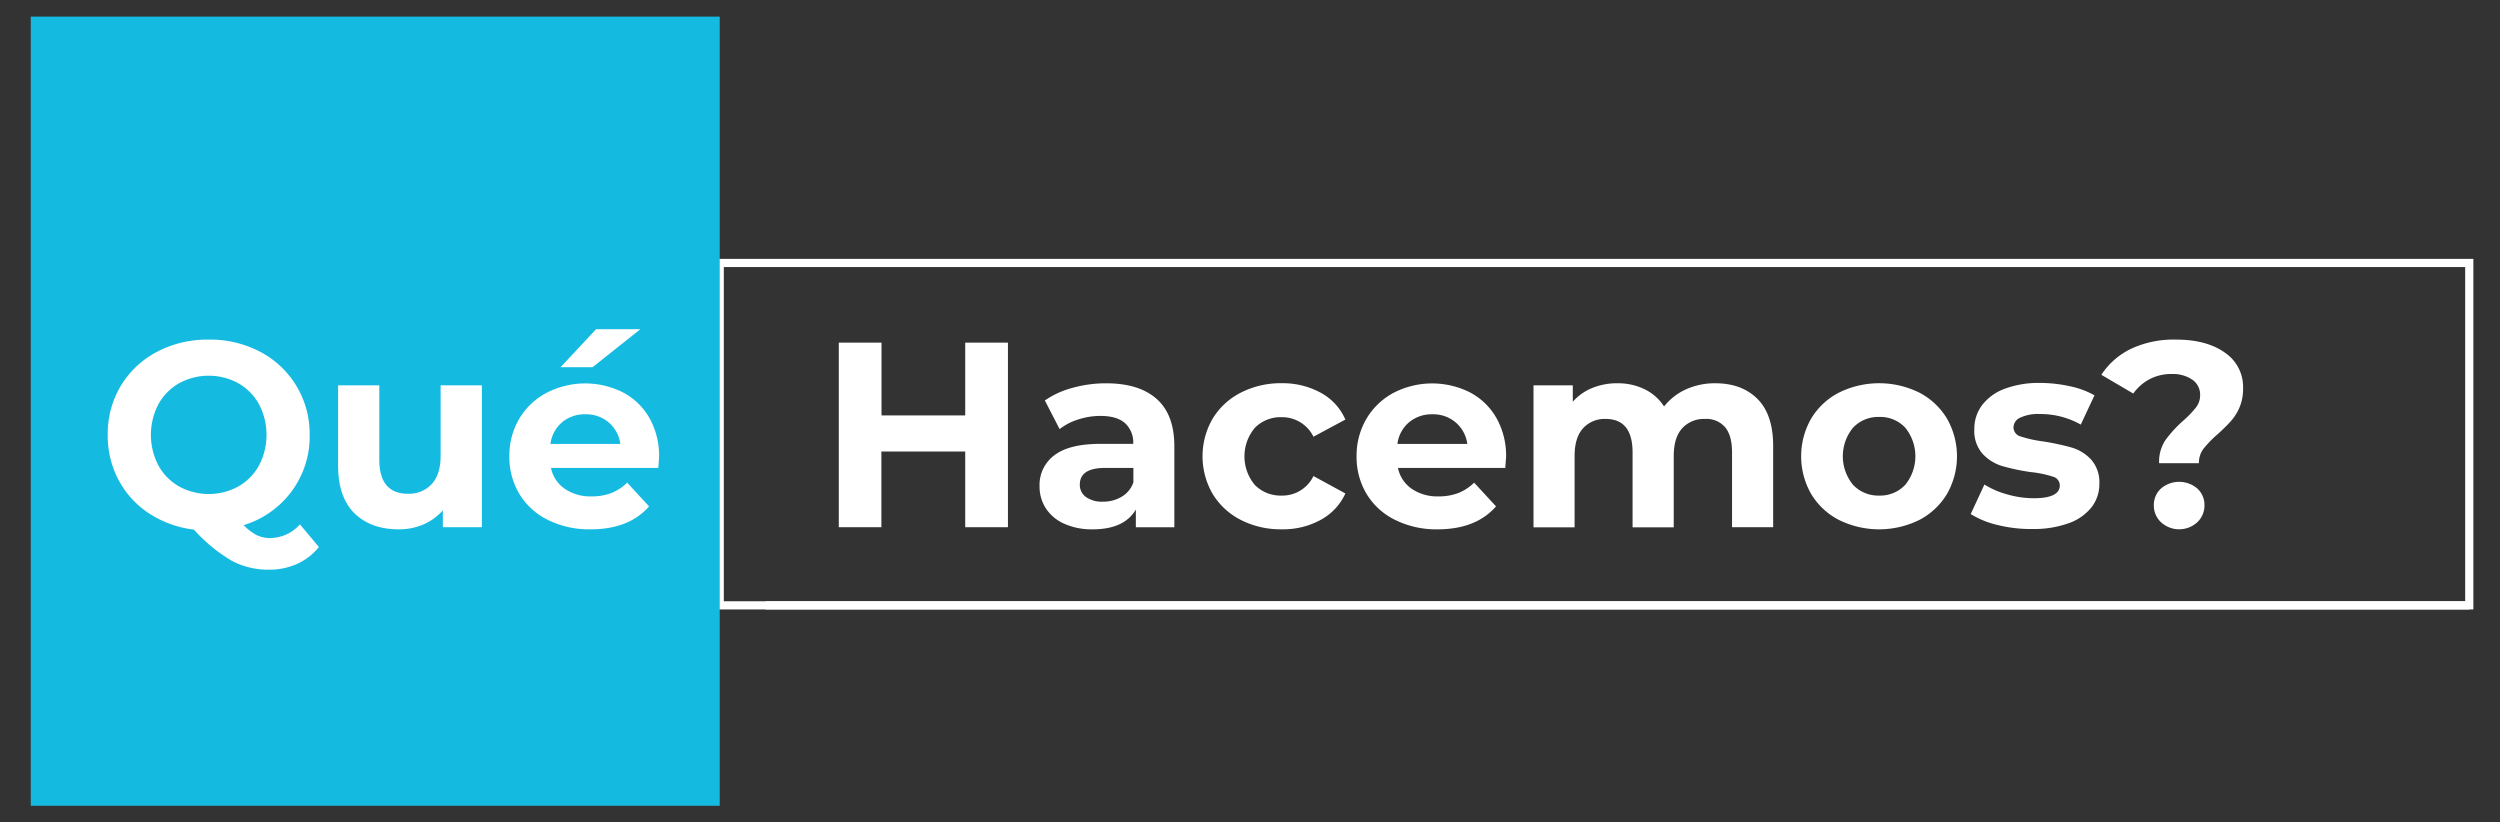 <svg xmlns="http://www.w3.org/2000/svg" viewBox="0 0 611 201"><rect x="0" y="0" width="611" height="201" fill="#333333" stroke="none"/><defs><style>.cls-1{fill:none;stroke:#fff;stroke-miterlimit:10;stroke-width:2px;}.cls-2{fill:#15bae0;}.cls-3{fill:#fff;}</style></defs><title>iconos</title><g id="Layer_1" data-name="Layer 1"><rect class="cls-1" x="175.9" y="64.27" width="427.59" height="83.68"/><rect class="cls-2" x="7.52" y="4.06" width="168.38" height="192.87"/><path class="cls-3" d="M77.94,133.69a14.44,14.44,0,0,1-5.32,4.12,16.44,16.44,0,0,1-6.86,1.42,19,19,0,0,1-9.09-2.16,39.2,39.2,0,0,1-9.28-7.64,25.36,25.36,0,0,1-10.92-3.93A22.11,22.11,0,0,1,29,117.35a23,23,0,0,1-2.67-11.05,22.79,22.79,0,0,1,3.19-12A22.47,22.47,0,0,1,38.34,86,26.33,26.33,0,0,1,51,83a26.14,26.14,0,0,1,12.63,3,22.57,22.57,0,0,1,12.05,20.3,22.47,22.47,0,0,1-4.41,13.79,22.83,22.83,0,0,1-11.7,8.25,11.47,11.47,0,0,0,3.13,2.42,7.32,7.32,0,0,0,3.25.74,9.81,9.81,0,0,0,7.35-3.35ZM38.73,113.78a13.18,13.18,0,0,0,5.06,5.12,15.1,15.1,0,0,0,14.44,0,13.19,13.19,0,0,0,5.06-5.12,16.13,16.13,0,0,0,0-15,13.19,13.19,0,0,0-5.06-5.12,15.1,15.1,0,0,0-14.44,0,13.18,13.18,0,0,0-5.06,5.12,16.13,16.13,0,0,0,0,15Z"/><path class="cls-3" d="M117.77,94.18v34.67h-9.54v-4.12a13.33,13.33,0,0,1-4.77,3.45,15,15,0,0,1-6,1.19q-6.83,0-10.83-3.93t-4-11.67V94.18H92.7v18.11q0,8.38,7,8.38a7.55,7.55,0,0,0,5.8-2.35q2.19-2.35,2.19-7V94.18Z"/><path class="cls-3" d="M160.89,114.36H134.66a8.16,8.16,0,0,0,3.35,5.09,11.1,11.1,0,0,0,6.57,1.87,13.32,13.32,0,0,0,4.8-.81,11.64,11.64,0,0,0,3.9-2.55l5.35,5.8q-4.9,5.61-14.31,5.61a22.63,22.63,0,0,1-10.38-2.29,16.76,16.76,0,0,1-7-6.35,17.48,17.48,0,0,1-2.45-9.22,17.72,17.72,0,0,1,2.42-9.18A16.93,16.93,0,0,1,133.59,96a20.55,20.55,0,0,1,18.66-.1,16,16,0,0,1,6.48,6.28,18.75,18.75,0,0,1,2.35,9.51Q161.08,111.84,160.89,114.36Zm-23.52-11.15a8.23,8.23,0,0,0-2.84,5.29h17.08a8.32,8.32,0,0,0-2.83-5.25,8.48,8.48,0,0,0-5.67-2A8.65,8.65,0,0,0,137.36,103.21Zm8.31-22.75H156.5l-11.67,9.28H137Z"/><path class="cls-3" d="M246.34,83.74v45.11H235.9v-18.5H215.41v18.5H205V83.74h10.44v17.79H235.9V83.74Z"/><path class="cls-3" d="M282.69,97.5q4.32,3.83,4.32,11.57v19.79H277.6v-4.32q-2.84,4.83-10.57,4.83A16.4,16.4,0,0,1,260.1,128a10.32,10.32,0,0,1-4.48-3.74,9.72,9.72,0,0,1-1.55-5.41,9,9,0,0,1,3.64-7.6q3.64-2.77,11.25-2.77h8a6.41,6.41,0,0,0-2-5.06q-2-1.77-6-1.77a17.49,17.49,0,0,0-5.45.87,14.43,14.43,0,0,0-4.54,2.35l-3.61-7a21.81,21.81,0,0,1,6.8-3.09,30.49,30.49,0,0,1,8.15-1.1Q278.37,93.67,282.69,97.5Zm-8.57,23.91A6.53,6.53,0,0,0,277,117.9v-3.54h-6.9q-6.19,0-6.19,4.06a3.61,3.61,0,0,0,1.51,3.06,6.82,6.82,0,0,0,4.16,1.13A8.76,8.76,0,0,0,274.12,121.41Z"/><path class="cls-3" d="M303.28,127.08a17.12,17.12,0,0,1-6.9-6.35,18.36,18.36,0,0,1,0-18.43,17.13,17.13,0,0,1,6.9-6.35,21.32,21.32,0,0,1,10-2.29A19.3,19.3,0,0,1,322.81,96a13.58,13.58,0,0,1,6,6.54l-7.8,4.19a8.53,8.53,0,0,0-7.8-4.77,8.82,8.82,0,0,0-6.51,2.58,10.86,10.86,0,0,0,0,14,8.82,8.82,0,0,0,6.51,2.58,8.43,8.43,0,0,0,7.8-4.77l7.8,4.25a13.85,13.85,0,0,1-6,6.44,19.08,19.08,0,0,1-9.57,2.32A21.31,21.31,0,0,1,303.28,127.08Z"/><path class="cls-3" d="M367.89,114.36H341.66a8.16,8.16,0,0,0,3.35,5.09,11.1,11.1,0,0,0,6.57,1.87,13.32,13.32,0,0,0,4.8-.81,11.64,11.64,0,0,0,3.9-2.55l5.35,5.8q-4.9,5.61-14.31,5.61A22.63,22.63,0,0,1,341,127.08a16.76,16.76,0,0,1-7-6.35,17.48,17.48,0,0,1-2.45-9.22,17.72,17.72,0,0,1,2.42-9.18A16.93,16.93,0,0,1,340.6,96a20.55,20.55,0,0,1,18.66-.1,16,16,0,0,1,6.48,6.28,18.75,18.75,0,0,1,2.35,9.51Q368.08,111.84,367.89,114.36Zm-23.52-11.15a8.23,8.23,0,0,0-2.84,5.29h17.08a8.32,8.32,0,0,0-2.83-5.25,8.48,8.48,0,0,0-5.67-2A8.65,8.65,0,0,0,344.37,103.21Z"/><path class="cls-3" d="M429.53,97.5q3.83,3.83,3.83,11.5v19.85H423.31v-18.3q0-4.12-1.71-6.16a6,6,0,0,0-4.87-2,7.17,7.17,0,0,0-5.61,2.29q-2.06,2.29-2.06,6.8v17.4H399v-18.3q0-8.18-6.57-8.19a7.1,7.1,0,0,0-5.54,2.29q-2.06,2.29-2.06,6.8v17.4H374.79V94.18h9.6v4a12.7,12.7,0,0,1,4.74-3.35,15.94,15.94,0,0,1,6.16-1.16,14.91,14.91,0,0,1,6.64,1.45,11.78,11.78,0,0,1,4.77,4.22,14.23,14.23,0,0,1,5.38-4.19,17,17,0,0,1,7.12-1.48Q425.7,93.67,429.53,97.5Z"/><path class="cls-3" d="M449.45,127.08a17,17,0,0,1-6.8-6.35,18.56,18.56,0,0,1,0-18.43,17,17,0,0,1,6.8-6.35,22.18,22.18,0,0,1,19.62,0,17.08,17.08,0,0,1,6.77,6.35,18.57,18.57,0,0,1,0,18.43,17.07,17.07,0,0,1-6.77,6.35,22.18,22.18,0,0,1-19.62,0Zm16.18-8.57a11.09,11.09,0,0,0,0-14,8.37,8.37,0,0,0-6.35-2.61,8.47,8.47,0,0,0-6.38,2.61,11,11,0,0,0,0,14,8.47,8.47,0,0,0,6.38,2.61A8.37,8.37,0,0,0,465.62,118.51Z"/><path class="cls-3" d="M488.21,128.31a22,22,0,0,1-6.57-2.67l3.35-7.22a21,21,0,0,0,5.61,2.42,23.49,23.49,0,0,0,6.44.93q6.38,0,6.38-3.16a2.24,2.24,0,0,0-1.74-2.13,25.91,25.91,0,0,0-5.35-1.1,51.28,51.28,0,0,1-7-1.48,10.88,10.88,0,0,1-4.8-3,8.43,8.43,0,0,1-2-6.06,9.48,9.48,0,0,1,1.9-5.83,12.23,12.23,0,0,1,5.54-4,23.69,23.69,0,0,1,8.6-1.42,33.83,33.83,0,0,1,7.32.81,20.51,20.51,0,0,1,6,2.22l-3.35,7.15a20,20,0,0,0-10-2.58,10.17,10.17,0,0,0-4.83.9,2.65,2.65,0,0,0-1.61,2.32,2.3,2.3,0,0,0,1.74,2.26,30.79,30.79,0,0,0,5.54,1.22,59.53,59.53,0,0,1,7,1.51,10.46,10.46,0,0,1,4.7,2.93,8.32,8.32,0,0,1,2,5.93,9.15,9.15,0,0,1-1.93,5.74,12.34,12.34,0,0,1-5.64,3.9,25.13,25.13,0,0,1-8.8,1.39A33.67,33.67,0,0,1,488.21,128.31Z"/><path class="cls-3" d="M529.17,107.65a29.64,29.64,0,0,1,4.41-4.83,25.73,25.73,0,0,0,3.13-3.25,4.84,4.84,0,0,0,1-3,4.42,4.42,0,0,0-1.9-3.77,8.41,8.41,0,0,0-5.06-1.39,11.24,11.24,0,0,0-5.38,1.26,11.46,11.46,0,0,0-4,3.51l-7.8-4.58a18.06,18.06,0,0,1,7.31-6.38A24.6,24.6,0,0,1,531.84,83q7.41,0,11.89,3.16a10.13,10.13,0,0,1,4.48,8.76,11.53,11.53,0,0,1-.87,4.64,12.27,12.27,0,0,1-2.13,3.38Q544,104.3,542,106.11a27,27,0,0,0-3.48,3.58,5.65,5.65,0,0,0-1.1,3.51h-9.73A9.52,9.52,0,0,1,529.17,107.65Zm-1,20a5.55,5.55,0,0,1-1.77-4.16,5.4,5.4,0,0,1,1.74-4.09,6.84,6.84,0,0,1,8.89,0,5.4,5.4,0,0,1,1.74,4.09,5.56,5.56,0,0,1-1.77,4.16,6.56,6.56,0,0,1-8.83,0Z"/><line class="cls-1" x1="187.12" y1="147.95" x2="603.48" y2="147.95"/></g></svg>